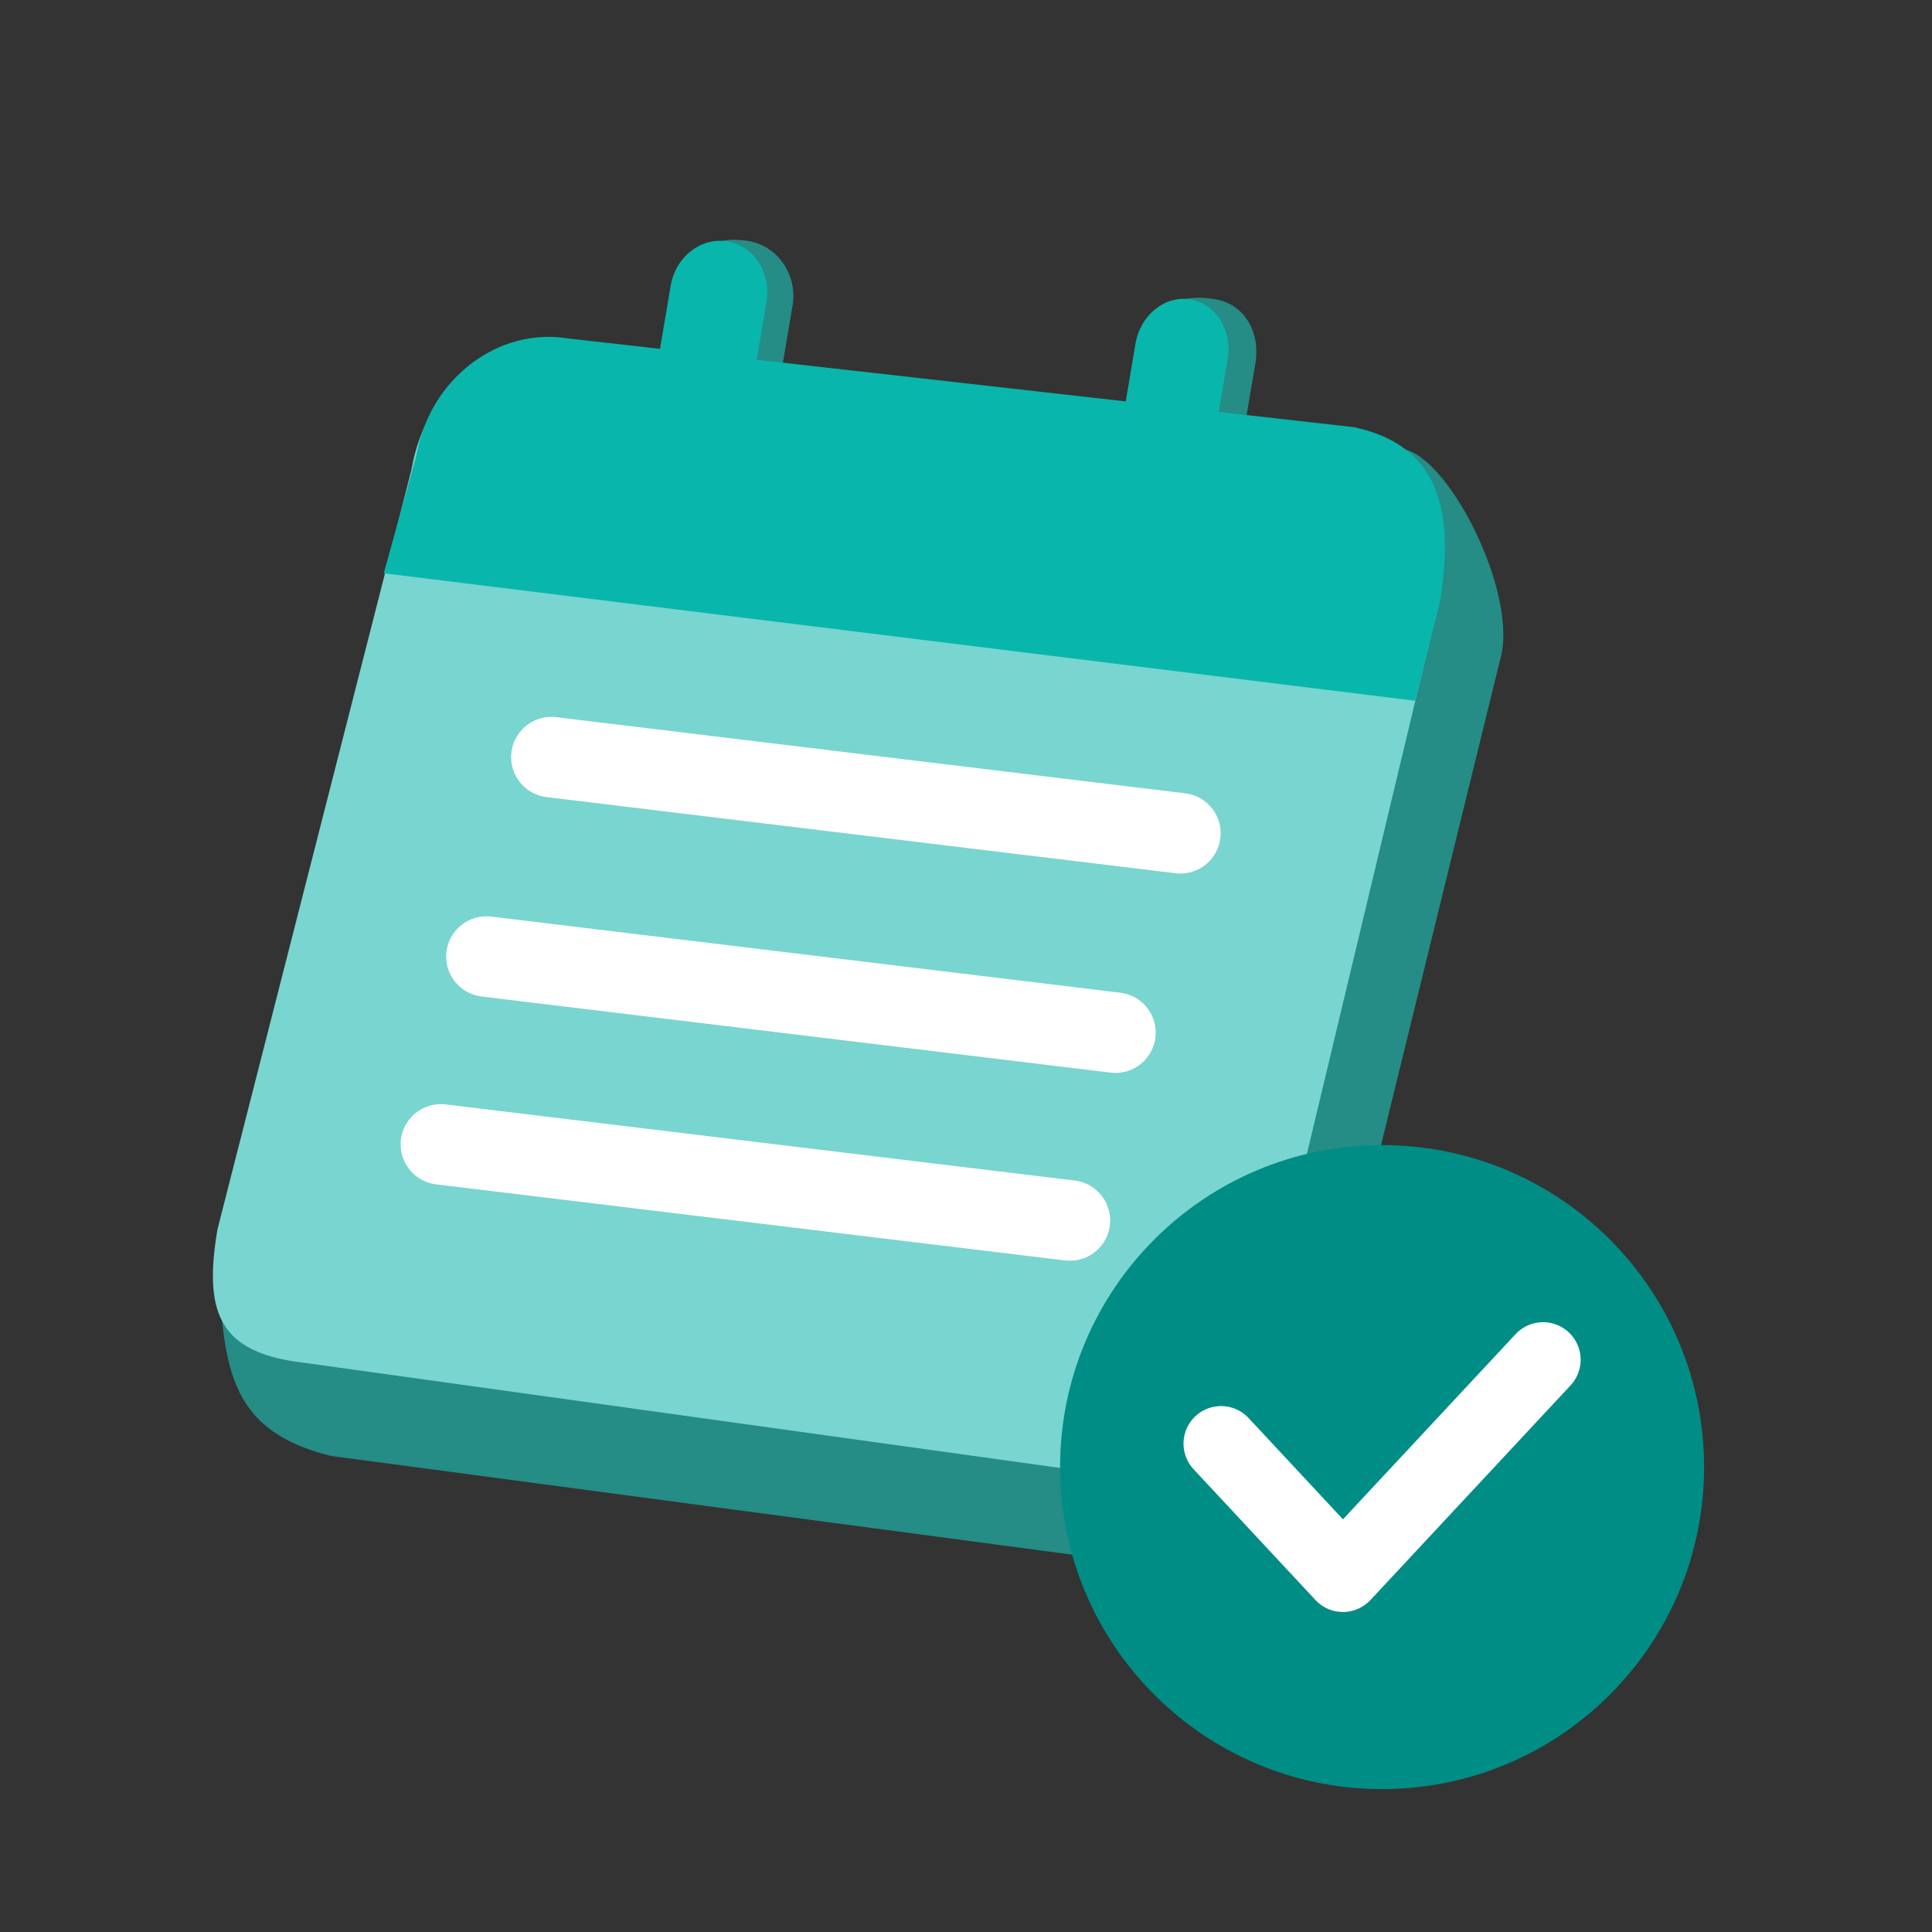 <svg width="36" height="36" viewBox="0 0 36 36" fill="none" xmlns="http://www.w3.org/2000/svg">
<rect x="0" y="0" width="36" height="36" fill="#333333" stroke="none"/>
<path d="M26.064 8.363L10.689 6.546C9.267 6.305 7.89 7.433 7.614 9.066L4.067 23.321L4.067 23.322C4.146 25.394 4.194 26.637 6.158 27.128L20.915 29.094C22.337 29.335 23.892 28.886 24.259 27.345L27.949 12.309C28.328 11.055 26.916 8.34 26.064 8.363Z" fill="#258C86"/>
<path d="M14.768 5.698L14.064 9.86C13.967 10.433 13.442 10.823 12.894 10.73C12.345 10.637 11.978 10.096 12.075 9.524L12.78 5.362C12.877 4.789 13.166 4.359 13.95 4.492C14.498 4.585 14.865 5.126 14.768 5.698Z" fill="#258C86"/>
<path d="M23.392 6.771L22.688 10.934C22.591 11.506 22.1 11.902 21.594 11.816C21.088 11.731 20.756 11.195 20.852 10.623L21.557 6.461C21.654 5.888 21.718 5.423 22.65 5.578C23.195 5.668 23.489 6.199 23.392 6.771Z" fill="#258C86"/>
<path d="M24.812 8.286L10.548 6.385C9.216 6.16 7.927 7.216 7.669 8.745L4.052 22.907C3.793 24.435 4.093 25.134 5.425 25.36L20.427 27.447C21.758 27.673 22.982 27.379 23.345 25.71L26.755 11.461C27.013 9.933 26.144 8.511 24.812 8.286Z" fill="#79D5CF"/>
<path d="M21.995 15.527L10.274 14.108" stroke="white" stroke-width="1.5" stroke-linecap="round"/>
<path d="M20.785 19.242L9.064 17.824" stroke="white" stroke-width="1.5" stroke-linecap="round"/>
<path d="M19.936 22.742L8.215 21.324" stroke="white" stroke-width="1.5" stroke-linecap="round"/>
<path d="M7.151 10.682L7.756 8.497C7.997 7.07 9.272 6.083 10.605 6.309L25.224 7.959C26.944 8.321 27.071 9.713 26.831 11.219L26.37 13.058" fill="#08B6AC"/>
<path d="M14.284 5.622L13.624 9.518C13.533 10.054 13.059 10.423 12.567 10.339C12.075 10.256 11.748 9.752 11.838 9.216L12.498 5.32C12.589 4.784 13.063 4.416 13.555 4.499C14.048 4.582 14.374 5.086 14.284 5.622Z" fill="#08B6AC"/>
<path d="M22.876 6.696L22.217 10.593C22.126 11.129 21.667 11.499 21.193 11.419C20.72 11.339 20.408 10.838 20.499 10.302L21.158 6.405C21.249 5.869 21.708 5.499 22.182 5.579C22.655 5.659 22.967 6.16 22.876 6.696Z" fill="#08B6AC"/>
<path d="M25.753 33.337C29.066 33.337 31.753 30.651 31.753 27.337C31.753 24.023 29.066 21.337 25.753 21.337C22.439 21.337 19.753 24.023 19.753 27.337C19.753 30.651 22.439 33.337 25.753 33.337Z" fill="#008D85"/>
<path d="M22.753 26.9L25.024 29.337L28.753 25.337" stroke="white" stroke-width="1.4" stroke-linecap="round" stroke-linejoin="round"/>
</svg>
